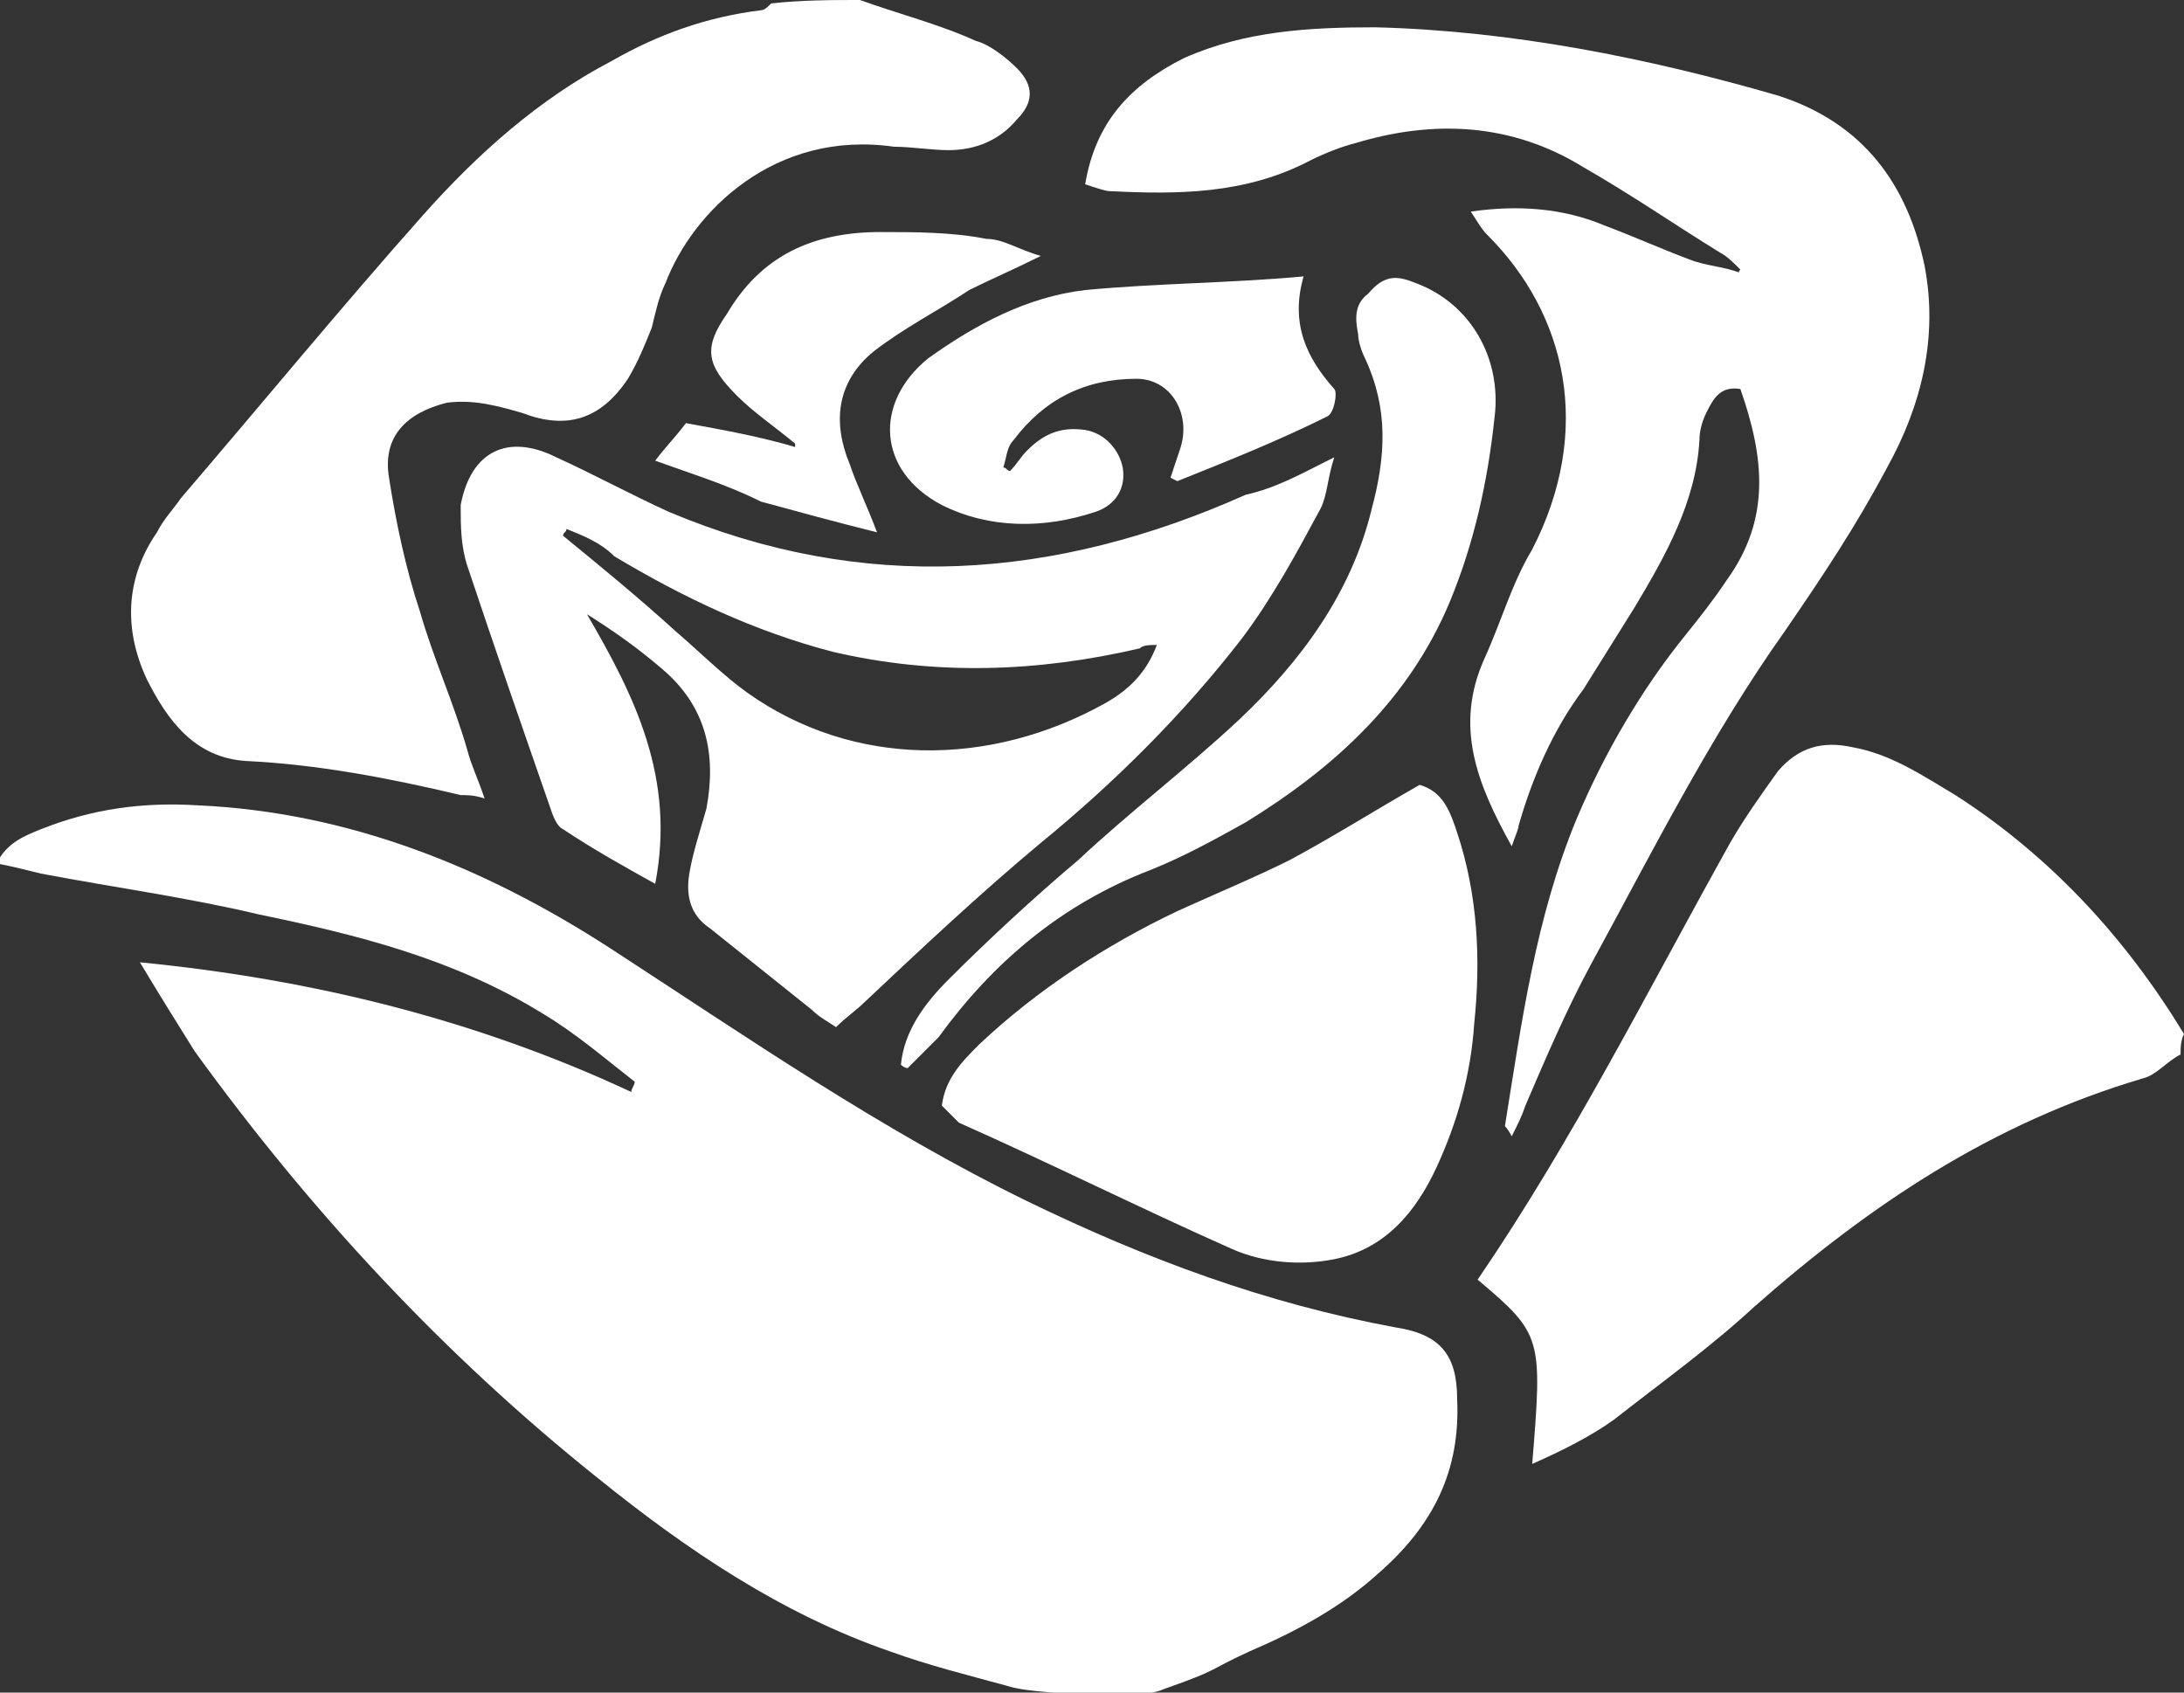 <?xml version="1.0" encoding="utf-8"?>
<!-- Generator: Adobe Illustrator 24.1.0, SVG Export Plug-In . SVG Version: 6.00 Build 0)  -->
<svg version="1.1" id="Layer_1" xmlns="http://www.w3.org/2000/svg" xmlns:xlink="http://www.w3.org/1999/xlink" x="0px" y="0px"
	 viewBox="0 0 64 49.6" style="enable-background:new 0 0 64 49.6;" xml:space="preserve">
<rect x="0" y="0" width="64" height="49.6" fill="#333333" stroke="none"/>
<style type="text/css">
	.st0{fill:#FFFFFF;}
</style>
<g>
	<g>
		<path class="st0" d="M25.2,0c1.1,0.4,2.3,0.7,3.4,1.2C29,1.3,29.5,1.7,29.8,2c0.5,0.5,0.5,1,0,1.5c-0.5,0.6-1.2,0.9-2,0.9
			c-0.5,0-1.1-0.1-1.6-0.1c-3.5-0.5-5.9,1.9-6.7,4c-0.2,0.4-0.3,0.9-0.4,1.3c-0.2,0.5-0.4,1-0.7,1.5c-0.8,1.2-1.8,1.5-3.1,1
			c-0.7-0.2-1.4-0.4-2.2-0.3c-1.2,0.3-1.9,1-1.7,2.2c0.2,1.3,0.5,2.7,0.9,3.9c0.4,1.4,1,2.7,1.4,4.1c0.1,0.4,0.3,0.8,0.5,1.4
			c-0.3-0.1-0.5-0.1-0.7-0.1c-2.1-0.5-4.2-0.9-6.3-1c-1.5-0.1-2.3-1.2-2.9-2.4c-0.7-1.5-0.6-3,0.3-4.3c0.2-0.4,0.5-0.7,0.7-1
			c2.4-2.8,4.7-5.6,7.1-8.3c1.6-1.8,3.4-3.4,5.5-4.5c1.4-0.8,2.8-1.3,4.4-1.5c0.1,0,0.2-0.1,0.3-0.2C23.5,0,24.4,0,25.2,0z"/>
		<path class="st0" d="M63.9,30.9c-0.4,0.2-0.7,0.6-1.1,0.7c-4.4,1.3-8,3.7-11.4,6.7c-1.3,1.2-2.7,2.2-4.1,3.3
			c-0.7,0.5-1.5,0.9-2.4,1.3c0.3-3.7,0.3-3.8-1.6-5.4c2.8-4.1,5-8.5,7.4-12.8c0.4-0.7,0.9-1.4,1.4-2.1c0.6-0.7,1.3-0.9,2.2-0.7
			c1.1,0.2,2,0.8,3,1.4c2.8,1.8,5,4.2,6.7,7C63.9,30.5,63.9,30.7,63.9,30.9z"/>
		<path class="st0" d="M42.7,41c0-1.3-0.5-1.9-1.8-2.1c-3.8-0.7-7.3-2-10.8-3.7c-4.3-2.1-8.2-4.8-12.2-7.4c-3.7-2.4-7.7-4-12.1-4.2
			c-1.6-0.1-3.1,0.1-4.6,0.7c-0.5,0.2-1,0.4-1.3,1c0.5,0.1,0.9,0.2,1.3,0.3c2.1,0.4,4.3,0.7,6.4,1.2c2.9,0.6,5.7,1.3,8.3,2.9
			c1,0.6,1.8,1.3,2.7,2c0,0.1-0.1,0.2-0.1,0.3c-4.5-2.1-9.3-3.3-14.4-3.8c0.6,1,1.1,1.8,1.6,2.6c3.4,4.7,7.3,8.9,11.8,12.5
			c2.6,2.1,5.4,4,8.6,5.1c1.1,0.4,2.3,0.7,3.4,1c0.6,0.2,1.8,0.2,2.4,0.3c0.6,0,1.8,0,2.2-0.2c1.7-0.6,1.2-0.5,2.5-1.1
			c1.4-0.6,2.7-1.3,3.8-2.3C42,44.7,42.8,43.1,42.7,41z"/>
		<path class="st0" d="M31.8,5.4c0.3-1.8,1.3-2.9,2.9-3.7c1.8-0.8,3.7-0.9,5.6-0.9c4,0.1,8,0.9,11.8,2c2.5,0.8,3.8,2.6,4.3,5
			c0.4,2.1-0.1,4.1-1.1,5.9c-0.9,1.7-1.9,3.2-3,4.8c-2.2,3.1-3.9,6.5-5.7,9.8c-0.7,1.3-1.3,2.7-1.9,4.1c-0.1,0.3-0.2,0.5-0.4,0.9
			c-0.1-0.2-0.2-0.3-0.2-0.3c0.5-3.1,0.9-6.1,2.1-9c0.8-1.9,1.9-3.8,3.2-5.4c0.4-0.5,0.8-1,1.2-1.6c1.3-1.8,1.1-3.6,0.4-5.6
			c-0.6-0.1-0.8,0.3-1,0.7c-0.1,0.2-0.2,0.5-0.2,0.8c-0.1,1.8-1,3.4-1.9,4.9c-0.5,0.8-1,1.6-1.5,2.4c-0.9,1.2-1.5,2.6-1.9,4
			c0,0.1-0.1,0.3-0.2,0.6c-1-1.8-1.7-3.5-0.8-5.5c0.5-1.1,0.8-2.2,1.4-3.2c1.8-3.5,1-6.9-1.3-9.2c-0.2-0.2-0.3-0.4-0.5-0.7
			c1.4-0.2,2.7-0.1,3.9,0.4c0.8,0.3,1.7,0.7,2.5,1c0.5,0.2,1,0.2,1.5,0.4C50.9,8,51,7.9,51,7.9c-0.2-0.2-0.4-0.4-0.6-0.5
			c-1.3-0.8-2.6-1.7-4-2.5c-2.1-1.3-4.4-1.4-6.7-0.7c-0.4,0.1-0.9,0.3-1.3,0.5c-1.9,1-3.9,1-5.9,0.9C32.4,5.6,32.1,5.5,31.8,5.4z"/>
		<path class="st0" d="M39.1,13.4c-0.2,0.6-0.2,1.1-0.4,1.5c-0.7,1.3-1.4,2.6-2.3,3.8c-1.7,2.2-3.7,4.2-5.9,6
			c-1.8,1.5-3.5,3.1-5.2,4.7c-0.2,0.2-0.5,0.4-0.8,0.7c-0.3-0.2-0.5-0.3-0.7-0.5c-1-0.8-2-1.6-3-2.4c-0.6-0.4-0.7-1-0.6-1.6
			c0.1-0.6,0.3-1.2,0.5-1.9c0.3-1.6,0-3-1.3-4.1c-0.7-0.6-1.4-1.1-2.2-1.6c1.4,2.4,2.6,4.8,2,7.9c-0.9-0.5-1.8-1-2.7-1.6
			c-0.2-0.1-0.3-0.4-0.4-0.7c-0.8-2.3-1.6-4.6-2.4-7c-0.2-0.6-0.2-1.2-0.2-1.8c0.3-1.6,1.4-2.1,2.8-1.4c1.1,0.5,2.2,1.1,3.3,1.6
			c5.7,2.4,11.3,2,16.9-0.5C37.4,14.3,38.1,13.9,39.1,13.4z M16.6,15.5c0,0.1-0.1,0.1-0.1,0.2c1.1,0.9,2.2,1.8,3.3,2.8
			c0.7,0.6,1.4,1.3,2.1,1.8c3.1,2.2,7.1,2.2,10.5,0.3c0.7-0.4,1.2-0.9,1.5-1.7c-0.2,0-0.4,0-0.5,0.1c-3,0.7-6,0.8-9,0.1
			c-2.3-0.6-4.4-1.6-6.4-2.8C17.6,15.9,17.1,15.7,16.6,15.5z"/>
		<path class="st0" d="M27.6,32.4c0.1-0.8,0.6-1.3,1.1-1.8c1.7-1.6,3.7-2.9,5.8-3.9c1.1-0.5,2.3-1,3.3-1.5c1.3-0.7,2.4-1.4,3.8-2.2
			c0.7,0.2,0.9,0.8,1.1,1.4c0.6,1.8,0.7,3.7,0.5,5.6c-0.1,1.5-0.5,2.9-1.1,4.2c-0.6,1.3-1.5,2.4-3,2.7c-1,0.2-2.1,0.1-3-0.3
			c-2.7-1.2-5.3-2.5-8-3.7C27.9,32.7,27.7,32.5,27.6,32.4z"/>
		<path class="st0" d="M26.4,31.2c0.1-1,0.7-1.8,1.4-2.5c1.2-1.2,2.5-2.4,3.8-3.5c1.5-1.4,3.2-2.7,4.7-4.1c1.8-1.7,3.3-3.7,3.9-6.2
			c0.4-1.5,0.5-2.9-0.2-4.4c-0.1-0.2-0.2-0.5-0.2-0.7c-0.1-0.5-0.1-0.9,0.3-1.2C40.6,8,41,8.1,41.5,8.3c1.6,0.6,2.5,2.2,2.3,3.9
			c-0.2,1.9-0.6,3.7-1.3,5.4c-1.2,2.9-3.4,4.9-6,6.5c-0.9,0.5-1.8,1-2.8,1.4c-2.6,1-4.6,2.7-6.2,4.9c-0.3,0.3-0.6,0.6-0.9,0.9
			C26.5,31.3,26.4,31.2,26.4,31.2z"/>
		<path class="st0" d="M38.2,8.1c-0.4,1.4,0.1,2.4,0.9,3.3c0.1,0.1,0,0.7-0.2,0.8c-1.4,0.7-2.9,1.3-4.4,1.9c0,0,0,0-0.2-0.1
			c0.1-0.3,0.2-0.6,0.3-0.9c0.3-1-0.3-2-1.3-2c-1.5,0-2.7,0.6-3.6,1.8c-0.2,0.2-0.2,0.5-0.3,0.8c0.1,0,0.1,0.1,0.2,0.1
			c0.2-0.2,0.3-0.4,0.5-0.6c0.5-0.5,1-0.7,1.7-0.6c0.6,0.1,1,0.6,1.1,1.1c0.1,0.6-0.2,1.1-0.8,1.3c-1.5,0.5-3.1,0.5-4.5-0.2
			c-1.9-1-2-3-0.4-4.3c1.4-1,2.9-1.8,4.6-2C33.9,8.3,36,8.3,38.2,8.1z"/>
		<path class="st0" d="M19.2,13.5c0.3-0.4,0.6-0.7,0.9-1.1c1.1,0.2,2.2,0.4,3.2,0.7c0,0,0-0.1,0-0.1c-0.6-0.5-1.2-0.9-1.7-1.4
			c-0.9-0.9-1-1.4-0.3-2.4c1-1.7,2.5-2.4,4.5-2.4c1,0,2.1,0,3.1,0.2c0.5,0,0.9,0.3,1.6,0.5c-0.8,0.4-1.5,0.7-2.1,1
			c-0.9,0.6-1.9,1.1-2.8,1.8c-1.1,0.9-1.2,2.1-0.7,3.3c0.2,0.6,0.5,1.2,0.8,2c-1.2-0.3-2.3-0.6-3.4-0.9
			C21.3,14.2,20.3,13.9,19.2,13.5z"/>
	</g>
</g>
</svg>
